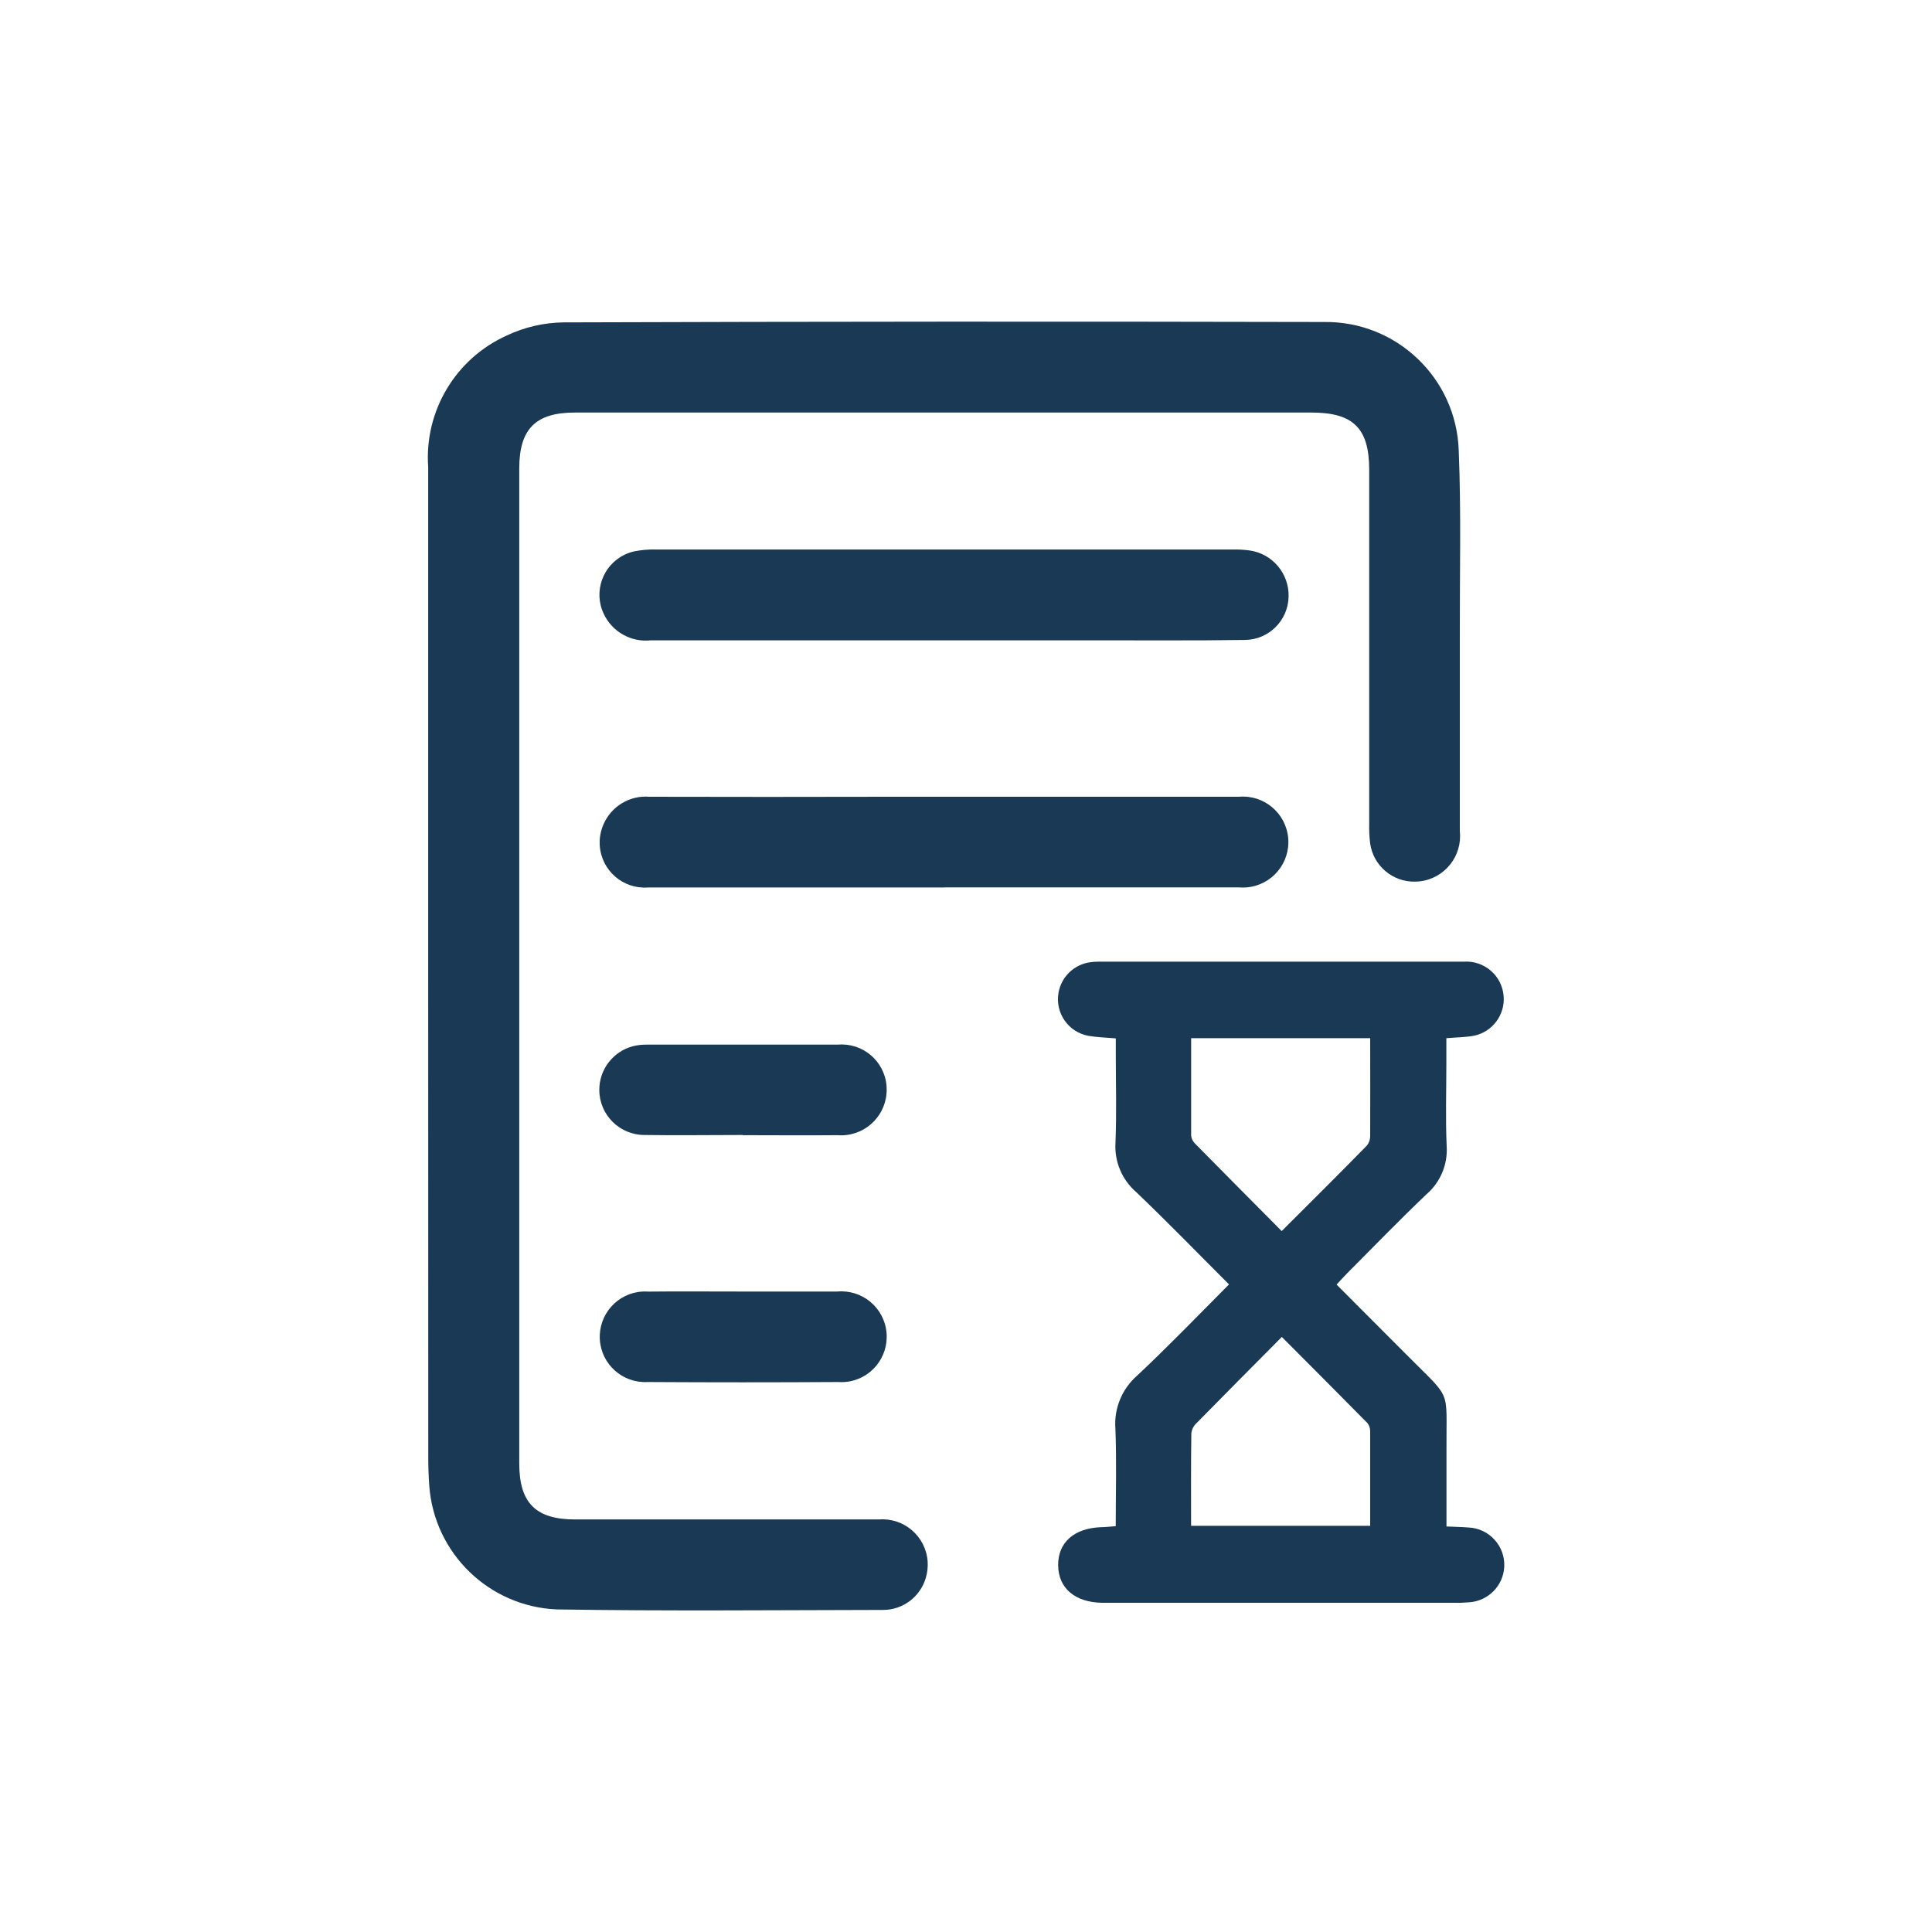 <?xml version="1.0" encoding="utf-8"?>
<!-- Generator: Adobe Illustrator 26.2.1, SVG Export Plug-In . SVG Version: 6.00 Build 0)  -->
<svg version="1.1" id="Layer_1" xmlns="http://www.w3.org/2000/svg" xmlns:xlink="http://www.w3.org/1999/xlink" x="0px" y="0px"
	 viewBox="0 0 300 300" style="enable-background:new 0 0 300 300;" xml:space="preserve">
<style type="text/css">
	.st0{fill:#1A3955;}
	.st1{fill:#FFFFFF;}
	.st2{fill:#8AD4DF;}
	.st3{fill:#1A3A54;}
	.st4{fill:#F37067;}
	.st5{fill:#193954;}
</style>
<g id="Group_904">
	<path id="Path_300" class="st5" d="M66.49,149.79c0-25.75,0-51.49,0-77.24c-0.63-8.71,4.25-16.88,12.22-20.46
		c2.75-1.3,5.75-1.99,8.8-2.03c39.37-0.13,78.74-0.15,118.11-0.06c11.23-0.14,20.51,8.71,20.89,19.93
		c0.39,9.46,0.15,18.93,0.17,28.4c0,10.25,0,20.5,0,30.75c0.42,3.88-2.39,7.36-6.26,7.78c-0.22,0.02-0.44,0.04-0.66,0.04
		c-3.52,0.09-6.54-2.49-7.01-5.98c-0.12-1.01-0.17-2.03-0.14-3.04c0-18.31,0-36.62,0-54.93c0-6.45-2.47-8.89-8.96-8.89H89.27
		c-6.11,0-8.64,2.55-8.64,8.7c0,51.49,0,102.98,0,154.48c0,6.15,2.56,8.7,8.69,8.7c15.73,0,31.46,0,47.18,0
		c3.88-0.29,7.25,2.62,7.54,6.49c0.06,0.86-0.03,1.72-0.27,2.54c-0.85,2.97-3.56,5.02-6.64,5.02c-16.9,0.03-33.82,0.19-50.72-0.08
		c-10.47-0.47-18.95-8.68-19.75-19.14c-0.11-1.48-0.16-2.96-0.16-4.45C66.49,200.81,66.49,175.3,66.49,149.79"/>
	<path id="Path_301" class="st5" d="M173.25,236.96c0-5.12,0.15-10.11-0.05-15.08c-0.25-3.14,1.01-6.22,3.39-8.29
		c4.84-4.54,9.43-9.3,14.25-14.15c-4.87-4.86-9.56-9.7-14.41-14.33c-2.21-1.91-3.4-4.75-3.22-7.66c0.19-4.61,0.05-9.23,0.05-13.85
		v-2.36c-1.59-0.14-2.92-0.17-4.22-0.39c-3.15-0.56-5.24-3.57-4.67-6.72c0.44-2.46,2.42-4.37,4.9-4.71
		c0.39-0.06,0.78-0.09,1.17-0.09h56.83c3.21-0.23,5.99,2.18,6.22,5.39c0.21,2.9-1.76,5.51-4.61,6.11c-1.33,0.24-2.66,0.24-4.29,0.38
		v3.87c0,4.31-0.14,8.64,0.05,12.91c0.18,2.84-0.98,5.6-3.14,7.46c-4.19,3.99-8.22,8.16-12.31,12.26c-0.54,0.54-1.05,1.12-1.65,1.76
		l11.2,11.22c6.77,6.8,5.81,4.85,5.87,14.27c0,3.99,0,7.97,0,12.07c1.28,0.06,2.37,0.07,3.44,0.16c3.21,0.15,5.68,2.88,5.53,6.08
		c-0.14,2.95-2.47,5.32-5.41,5.53c-0.78,0.07-1.56,0.1-2.35,0.08h-54.71c-4.2-0.08-6.76-2.27-6.8-5.81
		c-0.04-3.55,2.47-5.77,6.65-5.93c0.66,0,1.37-0.09,2.3-0.16 M212.81,161.21h-27.85c0,5.14,0,10.13,0,15.11
		c0.04,0.46,0.25,0.89,0.57,1.22c4.43,4.51,8.89,8.98,13.49,13.62c4.54-4.53,8.91-8.87,13.24-13.29c0.33-0.42,0.51-0.94,0.5-1.47
		c0.03-5,0-9.97,0-15.22 M184.92,236.93h27.84c0-5.02,0-9.85,0-14.69c0.01-0.46-0.15-0.91-0.43-1.27
		c-4.37-4.44-8.78-8.84-13.29-13.37c-4.55,4.59-8.91,8.96-13.23,13.37c-0.45,0.41-0.74,0.97-0.82,1.57
		c-0.07,4.75-0.04,9.51-0.04,14.39"/>
	<path id="Path_302" class="st5" d="M146.36,99.43c-15.1,0-30.2,0-45.3,0c-3.07,0.33-6-1.32-7.31-4.11
		c-1.64-3.44-0.17-7.56,3.27-9.2c0.48-0.23,0.98-0.4,1.49-0.51c1.07-0.21,2.16-0.31,3.26-0.28c29.89,0,59.78,0,89.66,0
		c0.86-0.02,1.72,0.03,2.57,0.14c3.57,0.49,6.19,3.58,6.09,7.18c-0.07,3.7-3.07,6.68-6.77,6.72c-7.97,0.12-15.95,0.05-23.92,0.06
		L146.36,99.43"/>
	<path id="Path_303" class="st5" d="M146.58,137.81c-15.34,0-30.67,0-46,0c-3.86,0.26-7.19-2.65-7.45-6.51
		c-0.08-1.11,0.12-2.22,0.56-3.25c1.2-2.83,4.08-4.58,7.15-4.33c12.28,0.03,24.57,0.03,36.85,0c18.23,0,36.46,0,54.69,0
		c3.89-0.34,7.31,2.54,7.65,6.42c0.34,3.89-2.54,7.31-6.42,7.65c-0.41,0.04-0.82,0.04-1.22,0c-15.26,0-30.51,0-45.77,0"/>
	<path id="Path_304" class="st5" d="M115.35,176.24c-5.08,0-10.16,0.08-15.24,0c-3.87,0.02-7.03-3.1-7.05-6.97
		c-0.02-3.19,2.12-5.98,5.2-6.81c0.76-0.19,1.53-0.27,2.31-0.25c9.84,0,19.69,0,29.54,0c3.85-0.32,7.23,2.54,7.55,6.39
		c0.01,0.16,0.02,0.33,0.02,0.49c0.07,3.91-3.04,7.13-6.95,7.2c-0.21,0-0.41,0-0.62-0.02c-4.92,0.05-9.84,0-14.77,0V176.24z"/>
	<path id="Path_305" class="st5" d="M115.44,200.55c4.85,0,9.71,0,14.56,0c3.88-0.35,7.31,2.5,7.66,6.38
		c0.35,3.88-2.5,7.31-6.38,7.66c-0.38,0.03-0.76,0.04-1.14,0.01c-9.86,0.06-19.72,0.06-29.59,0c-3.88,0.21-7.2-2.76-7.41-6.64
		c-0.21-3.88,2.76-7.2,6.64-7.41c0.29-0.02,0.57-0.01,0.86,0.01C105.58,200.5,110.51,200.56,115.44,200.55"/>
</g>
</svg>
